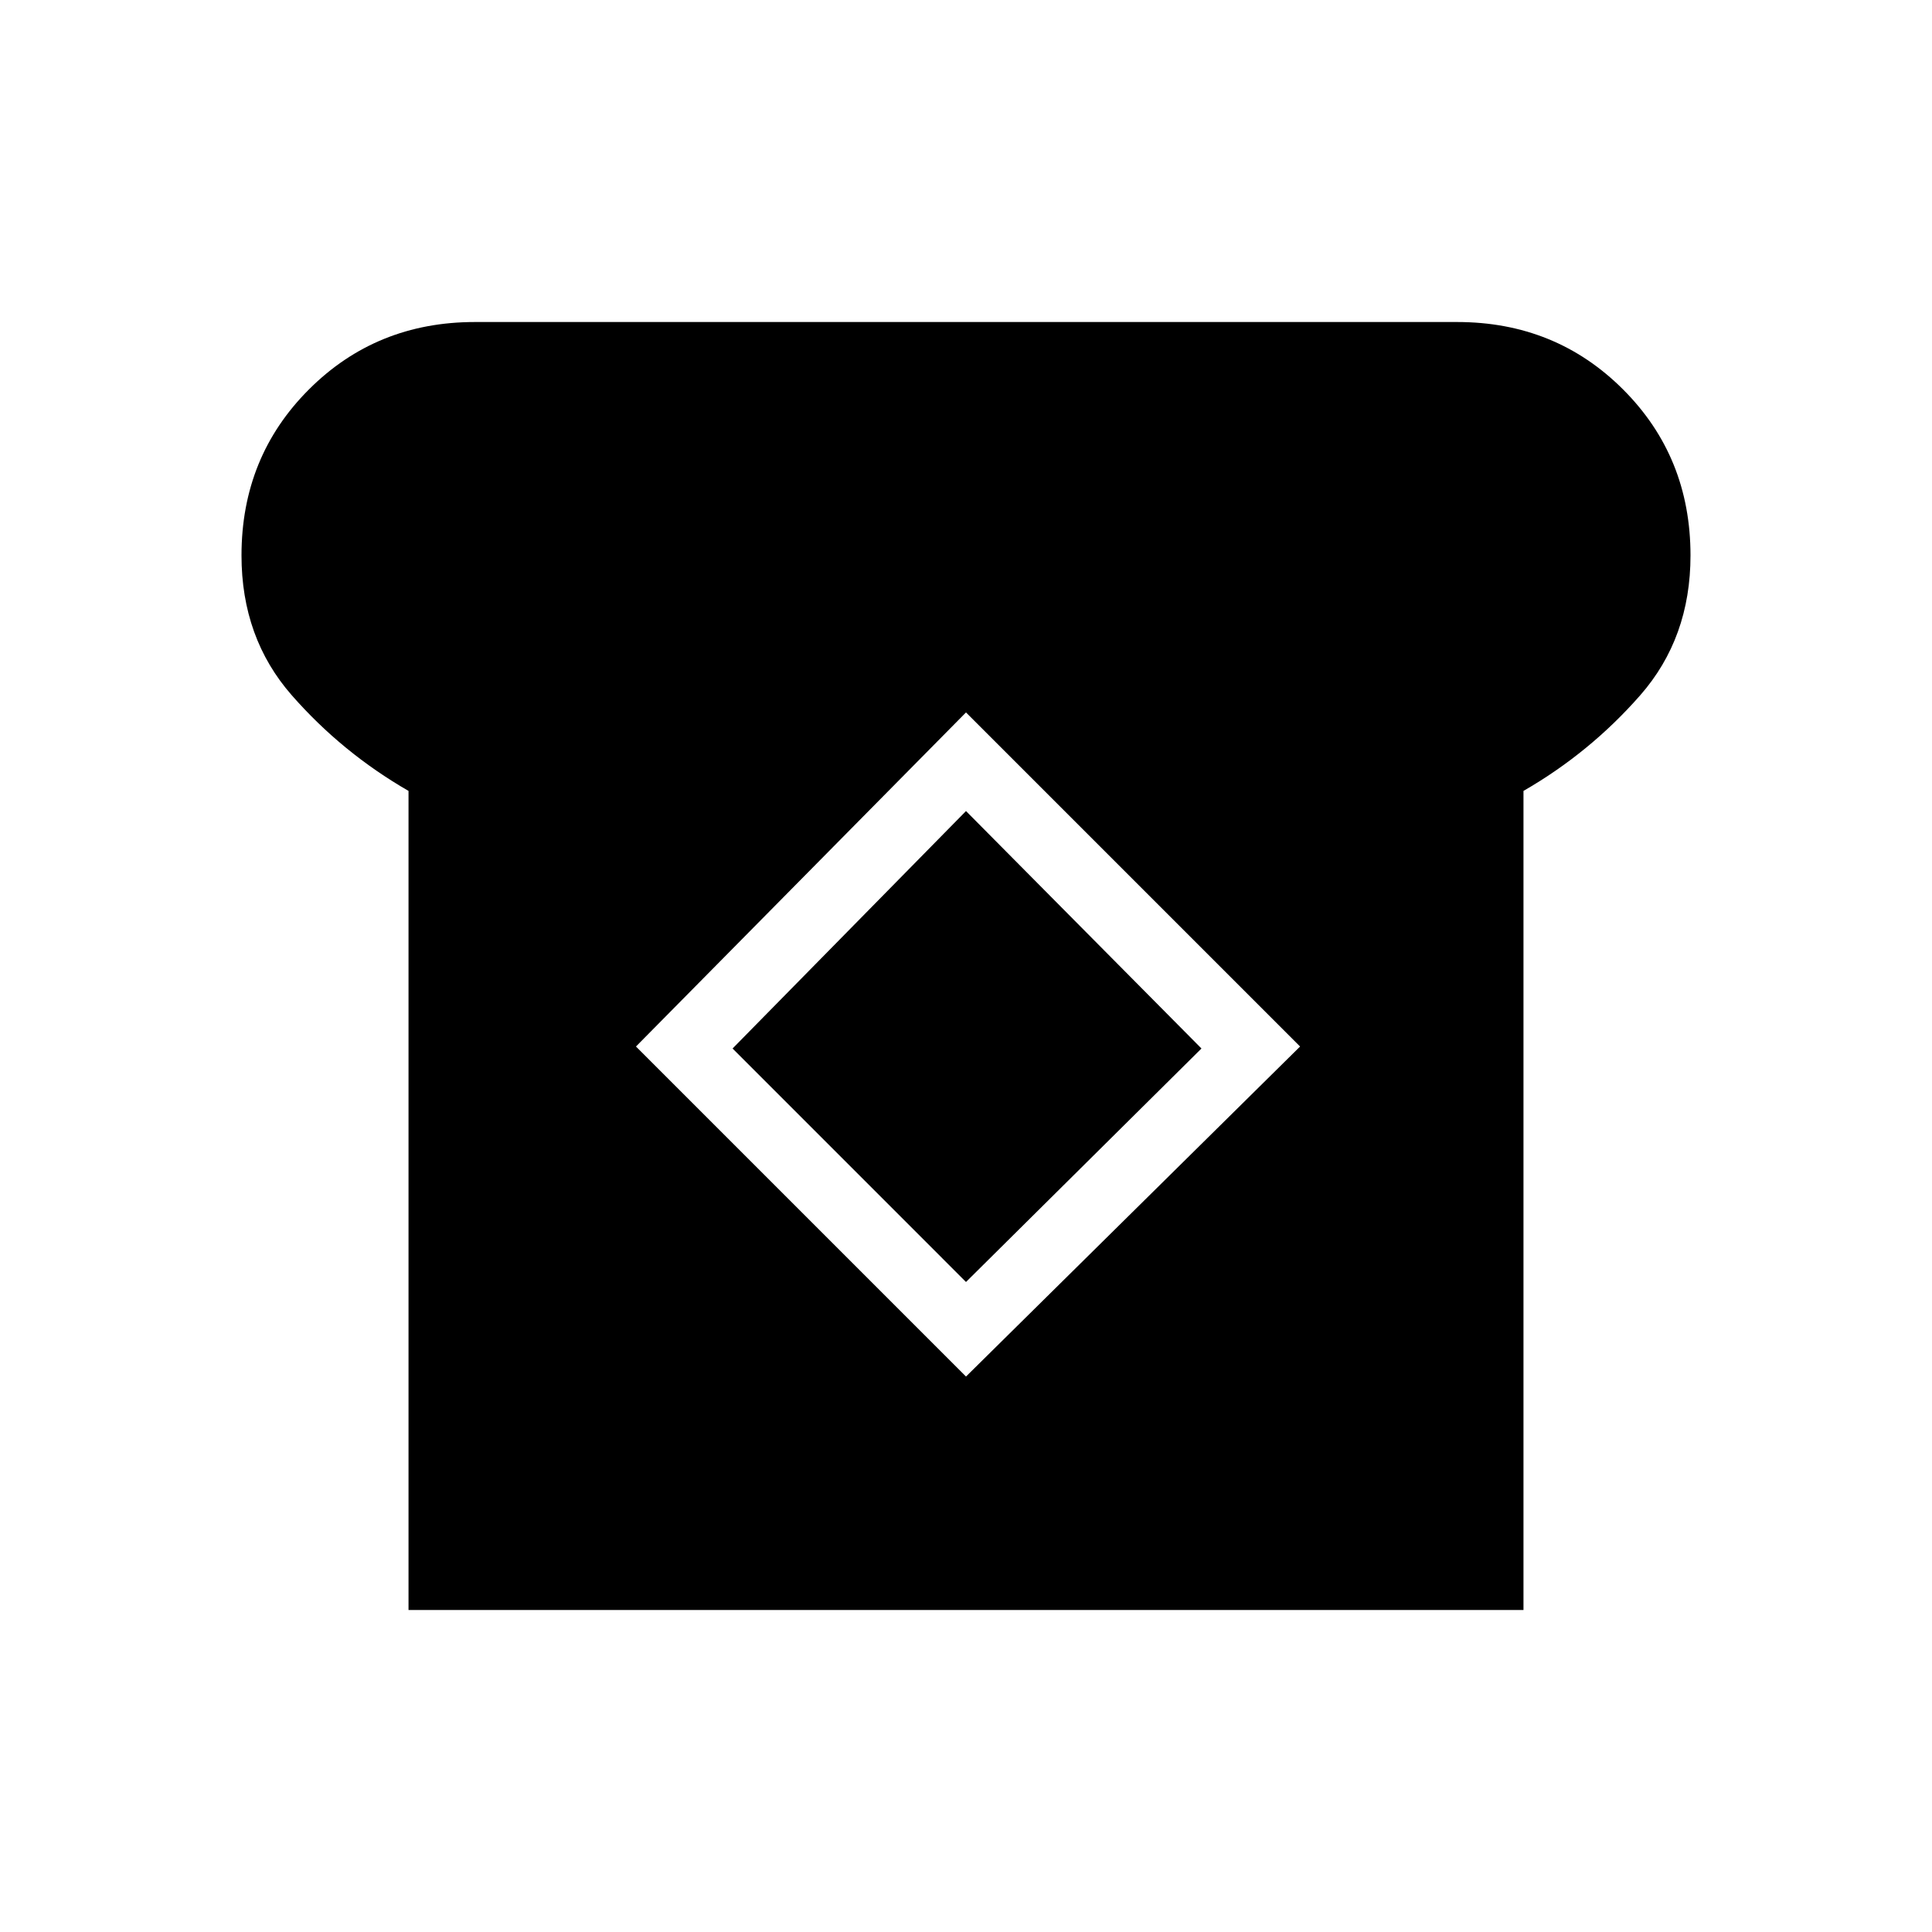 <svg xmlns="http://www.w3.org/2000/svg" height="40" width="40"><path d="M8.458 33.333V16.375Q7.083 15.583 6.042 14.396Q5 13.208 5 11.5Q5 9.458 6.396 8.063Q7.792 6.667 9.833 6.667H30.167Q32.208 6.667 33.604 8.063Q35 9.458 35 11.5Q35 13.208 33.958 14.396Q32.917 15.583 31.542 16.375V33.333ZM20 28.5 26.917 21.667 20 14.75 13.167 21.667ZM20 26.542 15.167 21.708 20 16.792 24.875 21.708Z"/></svg>